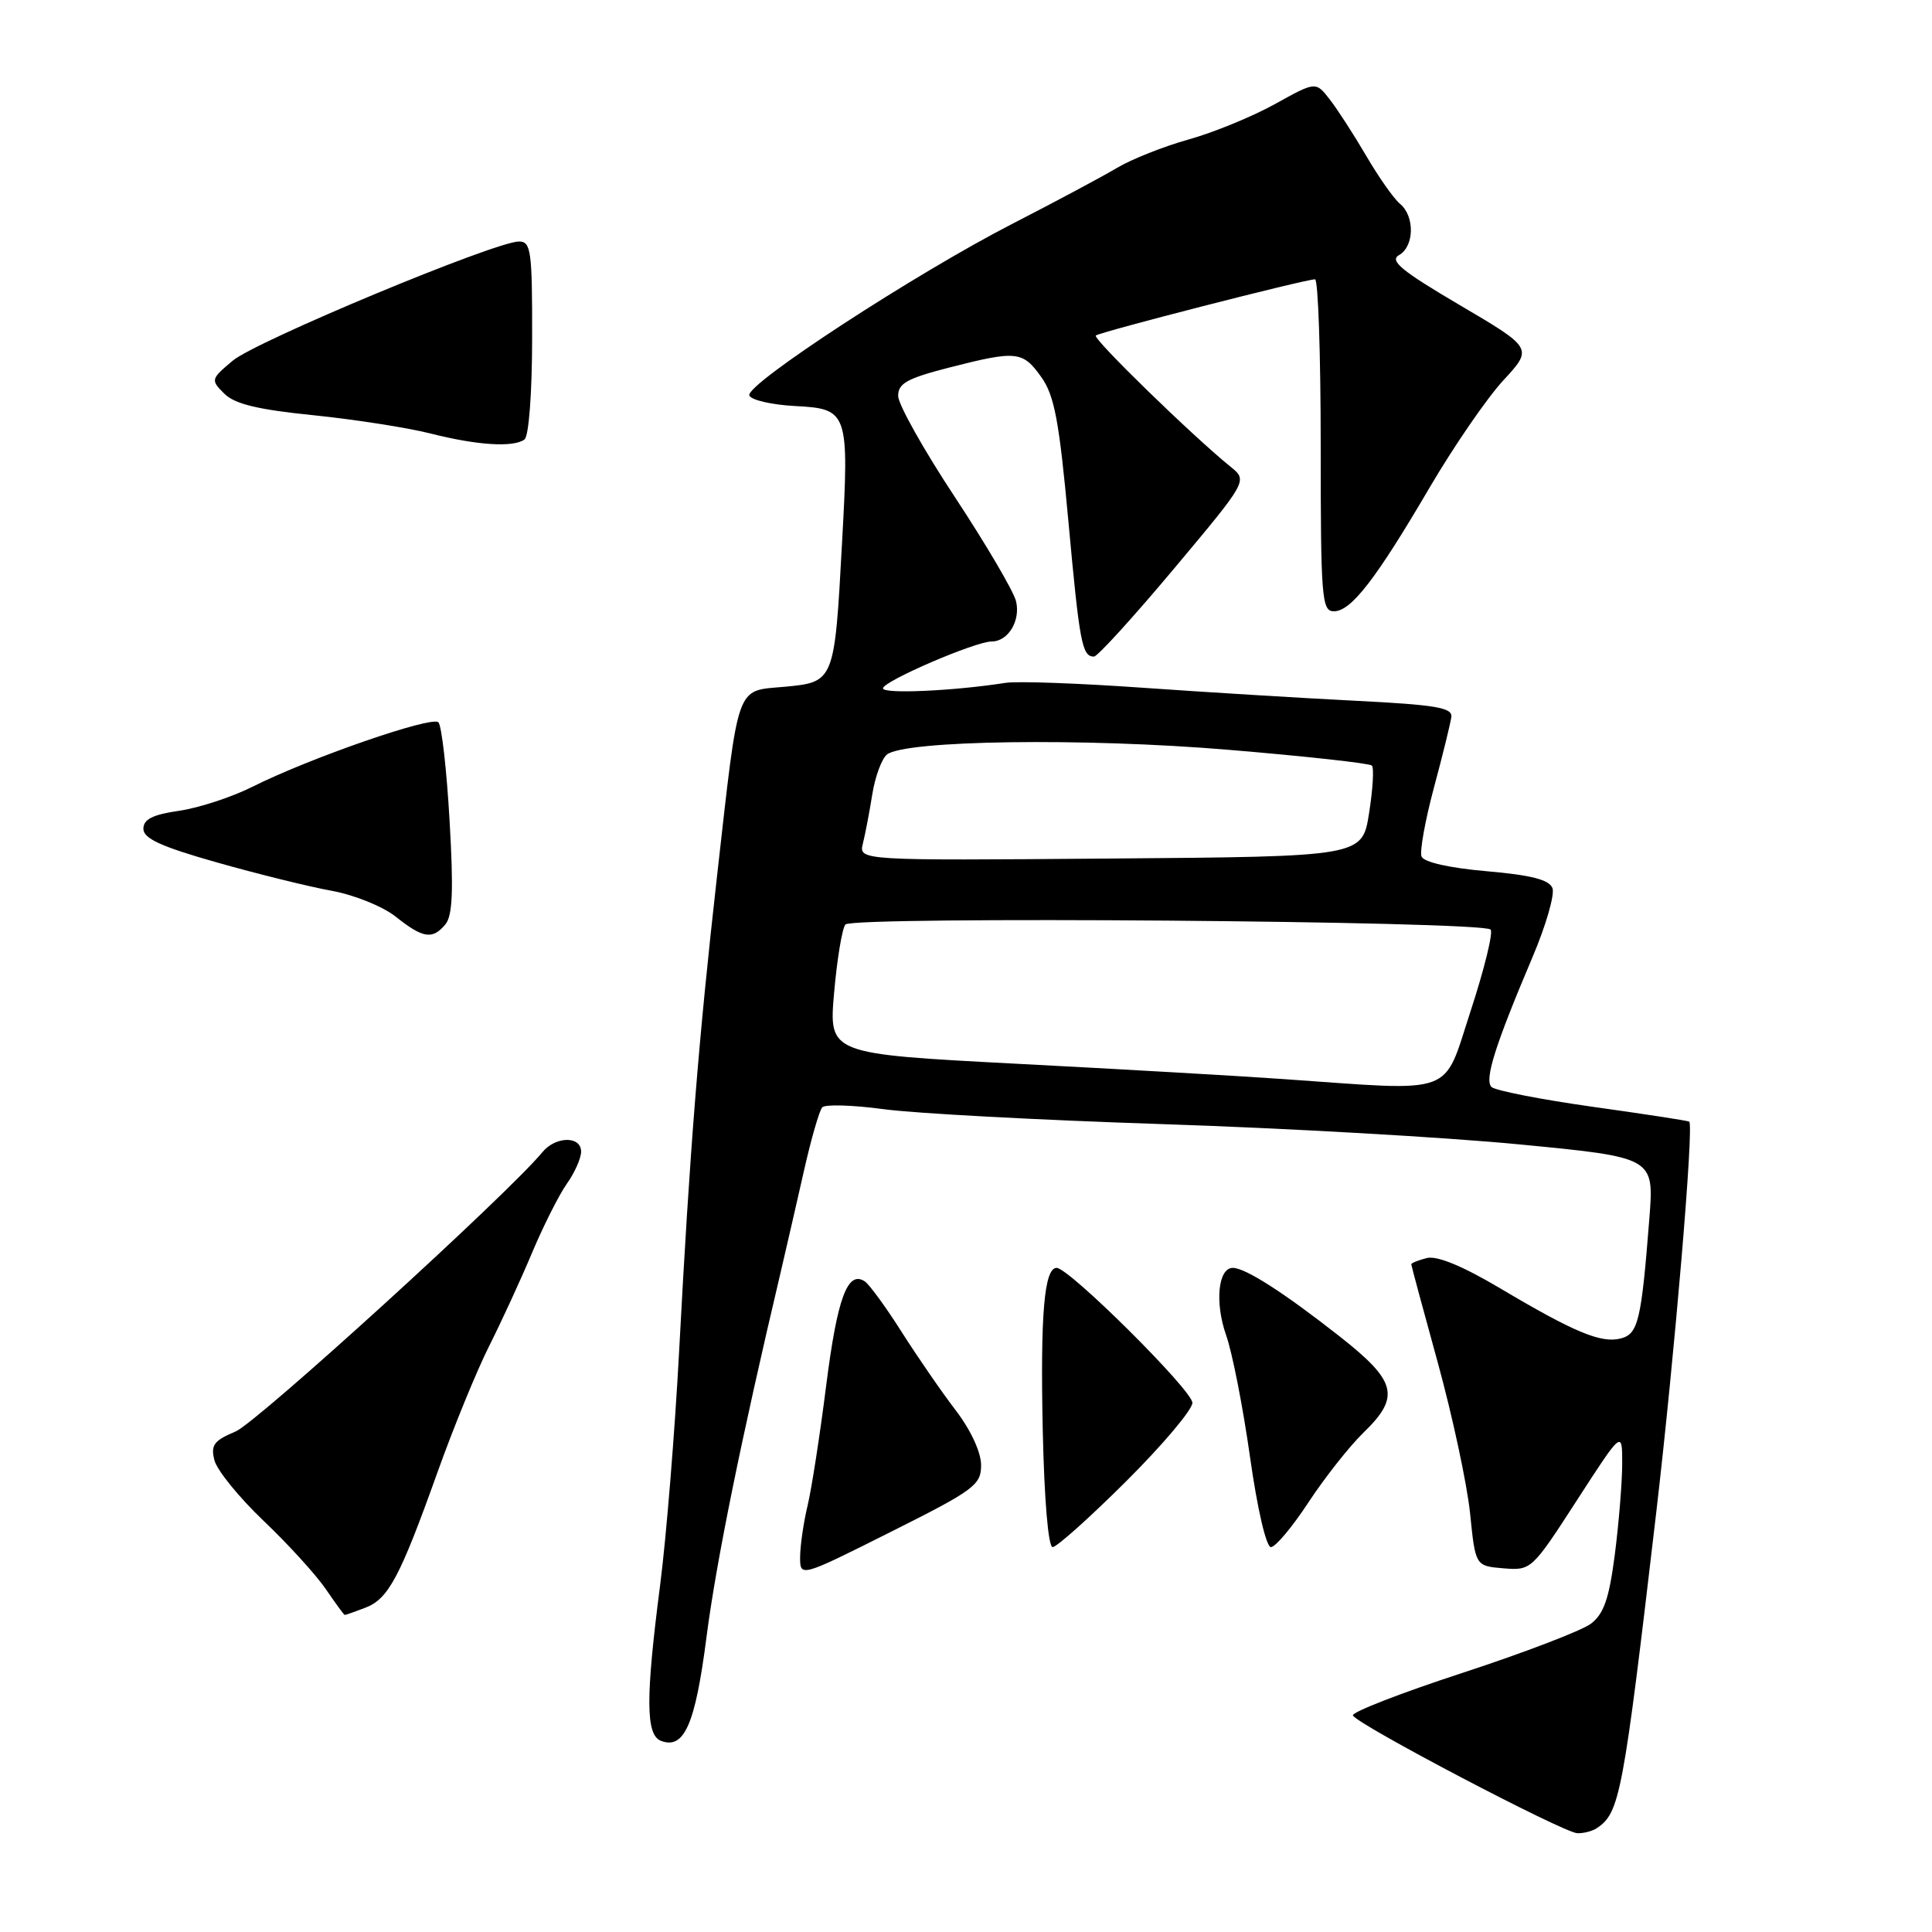 <?xml version="1.0" encoding="UTF-8" standalone="no"?>
<!DOCTYPE svg PUBLIC "-//W3C//DTD SVG 1.1//EN" "http://www.w3.org/Graphics/SVG/1.1/DTD/svg11.dtd" >
<svg xmlns="http://www.w3.org/2000/svg" xmlns:xlink="http://www.w3.org/1999/xlink" version="1.1" viewBox="0 0 256 256">
 <g >
 <path fill="currentColor"
d=" M 211.60 242.23 C 214.63 240.21 215.07 237.91 219.45 200.50 C 221.88 179.71 224.48 149.03 223.83 148.62 C 223.65 148.50 217.88 147.61 211.00 146.65 C 204.12 145.68 198.11 144.50 197.63 144.03 C 196.67 143.07 198.10 138.53 203.05 126.86 C 204.84 122.66 206.03 118.53 205.71 117.68 C 205.28 116.57 202.90 115.95 196.98 115.44 C 192.03 115.01 188.65 114.24 188.36 113.49 C 188.10 112.82 188.84 108.71 190.00 104.38 C 191.17 100.05 192.20 95.83 192.31 95.00 C 192.47 93.76 190.23 93.39 179.50 92.85 C 172.35 92.49 159.64 91.71 151.26 91.12 C 142.88 90.53 134.78 90.24 133.26 90.48 C 126.34 91.56 117.00 91.98 117.00 91.21 C 117.00 90.27 129.23 85.00 131.40 85.00 C 133.60 85.00 135.27 82.21 134.62 79.63 C 134.29 78.32 130.65 72.12 126.53 65.87 C 122.40 59.62 119.02 53.59 119.01 52.47 C 119.00 50.80 120.19 50.14 125.75 48.71 C 134.71 46.42 135.51 46.50 137.98 49.97 C 139.72 52.41 140.35 55.78 141.57 69.10 C 143.05 85.26 143.38 87.00 144.96 87.00 C 145.42 87.00 150.19 81.76 155.57 75.34 C 165.33 63.69 165.33 63.69 163.06 61.85 C 157.96 57.72 144.78 44.89 145.20 44.46 C 145.66 44.01 172.83 37.04 174.25 37.01 C 174.66 37.01 175.00 46.90 175.00 59.00 C 175.00 79.29 175.14 81.00 176.75 81.00 C 179.03 81.00 182.31 76.76 189.44 64.59 C 192.64 59.14 197.02 52.76 199.19 50.41 C 203.13 46.14 203.13 46.14 193.43 40.43 C 185.73 35.90 184.07 34.54 185.37 33.81 C 187.41 32.67 187.49 28.65 185.51 27.01 C 184.68 26.32 182.67 23.46 181.02 20.63 C 179.37 17.81 177.19 14.44 176.18 13.15 C 174.34 10.79 174.34 10.79 168.92 13.80 C 165.94 15.45 160.80 17.56 157.50 18.48 C 154.20 19.40 149.93 21.10 148.00 22.25 C 146.07 23.40 139.88 26.71 134.23 29.61 C 121.31 36.24 98.81 50.91 99.29 52.39 C 99.49 53.00 102.21 53.63 105.32 53.80 C 112.40 54.17 112.53 54.53 111.57 72.01 C 110.58 90.32 110.55 90.39 103.97 91.00 C 97.43 91.60 97.94 90.17 95.02 116.00 C 92.57 137.73 91.40 152.34 89.99 179.00 C 89.42 189.72 88.29 203.66 87.48 209.96 C 85.53 225.03 85.56 229.89 87.58 230.67 C 90.66 231.85 92.13 228.51 93.62 216.88 C 94.89 207.04 98.19 190.78 103.46 168.50 C 104.23 165.20 105.63 159.12 106.56 155.00 C 107.49 150.88 108.57 147.15 108.95 146.73 C 109.33 146.31 112.98 146.42 117.07 146.97 C 121.16 147.53 137.78 148.42 154.00 148.95 C 170.22 149.48 191.53 150.69 201.34 151.64 C 219.18 153.36 219.18 153.36 218.55 161.43 C 217.49 175.00 217.07 176.75 214.77 177.35 C 212.18 178.03 208.64 176.56 198.80 170.72 C 193.78 167.74 190.39 166.35 189.05 166.70 C 187.92 166.99 187.00 167.36 187.00 167.52 C 187.00 167.67 188.59 173.58 190.54 180.65 C 192.48 187.72 194.39 196.65 194.79 200.50 C 195.50 207.50 195.50 207.50 199.21 207.81 C 202.89 208.11 202.98 208.03 208.94 198.81 C 214.96 189.50 214.96 189.50 214.95 194.00 C 214.94 196.47 214.50 201.87 213.97 206.00 C 213.21 211.86 212.51 213.86 210.79 215.16 C 209.58 216.07 201.93 219.00 193.80 221.66 C 185.66 224.32 179.12 226.86 179.27 227.30 C 179.63 228.40 207.14 242.84 209.00 242.91 C 209.82 242.94 211.00 242.64 211.60 242.23 Z  M 48.39 213.04 C 51.46 211.87 52.97 209.06 57.97 195.08 C 60.11 189.10 63.19 181.58 64.82 178.35 C 66.44 175.13 69.00 169.57 70.50 166.00 C 72.00 162.43 74.08 158.31 75.11 156.85 C 76.15 155.39 77.00 153.47 77.00 152.60 C 77.00 150.49 73.62 150.54 71.87 152.67 C 67.28 158.24 34.04 188.50 31.22 189.68 C 28.35 190.88 27.90 191.48 28.41 193.48 C 28.73 194.79 31.67 198.41 34.93 201.52 C 38.19 204.62 41.90 208.70 43.18 210.58 C 44.46 212.45 45.58 213.99 45.68 213.99 C 45.79 214.00 47.00 213.57 48.39 213.04 Z  M 130.00 194.14 C 130.00 192.44 128.64 189.50 126.65 186.89 C 124.80 184.48 121.58 179.80 119.48 176.50 C 117.39 173.20 115.18 170.18 114.59 169.79 C 112.31 168.29 110.95 171.97 109.48 183.54 C 108.65 190.12 107.54 197.30 107.01 199.50 C 106.48 201.70 106.04 204.74 106.02 206.26 C 106.00 209.02 106.00 209.02 118.00 203.00 C 129.12 197.43 130.00 196.77 130.00 194.14 Z  M 149.23 196.27 C 154.05 191.47 158.00 186.79 158.00 185.88 C 158.00 184.24 141.66 168.00 140.01 168.00 C 138.37 168.00 137.84 174.13 138.17 189.50 C 138.37 198.72 138.90 204.99 139.48 205.00 C 140.02 205.00 144.41 201.07 149.23 196.27 Z  M 173.39 199.05 C 175.54 195.79 178.80 191.65 180.64 189.86 C 185.59 185.07 185.09 183.04 177.51 177.08 C 170.14 171.29 165.03 168.01 163.36 168.00 C 161.40 168.00 160.95 172.60 162.47 176.93 C 163.28 179.20 164.70 186.45 165.63 193.03 C 166.61 199.97 167.78 205.00 168.41 205.00 C 169.01 204.99 171.25 202.32 173.39 199.05 Z  M 59.02 122.48 C 59.97 121.33 60.11 117.97 59.57 108.73 C 59.19 102.00 58.52 96.14 58.09 95.71 C 57.23 94.83 41.04 100.44 33.43 104.26 C 30.72 105.62 26.36 107.05 23.75 107.43 C 20.22 107.94 19.00 108.56 19.00 109.82 C 19.00 111.11 21.34 112.18 28.75 114.28 C 34.11 115.80 40.94 117.49 43.93 118.03 C 46.95 118.58 50.71 120.10 52.43 121.46 C 56.05 124.34 57.31 124.54 59.02 122.48 Z  M 69.50 58.23 C 70.07 57.81 70.51 52.08 70.51 44.75 C 70.53 33.24 70.36 32.00 68.77 32.00 C 65.63 32.00 33.92 45.20 30.84 47.79 C 27.93 50.23 27.90 50.35 29.71 52.15 C 31.08 53.53 34.12 54.27 41.53 55.02 C 47.01 55.58 53.98 56.67 57.00 57.43 C 63.22 59.01 68.02 59.32 69.50 58.23 Z  M 170.00 142.98 C 164.22 142.57 148.32 141.66 134.66 140.95 C 109.82 139.65 109.82 139.65 110.52 131.58 C 110.91 127.13 111.58 123.05 112.02 122.50 C 112.93 121.38 196.37 122.03 197.51 123.17 C 197.88 123.54 196.69 128.38 194.88 133.92 C 191.13 145.36 193.21 144.60 170.00 142.98 Z  M 114.34 111.76 C 114.65 110.52 115.21 107.60 115.58 105.27 C 115.95 102.94 116.82 100.57 117.51 99.99 C 119.82 98.08 143.61 97.74 162.86 99.36 C 172.96 100.20 181.47 101.14 181.78 101.44 C 182.08 101.74 181.91 104.58 181.41 107.75 C 180.50 113.50 180.50 113.50 147.14 113.76 C 113.78 114.03 113.78 114.03 114.34 111.76 Z "/>
</g>
</svg>